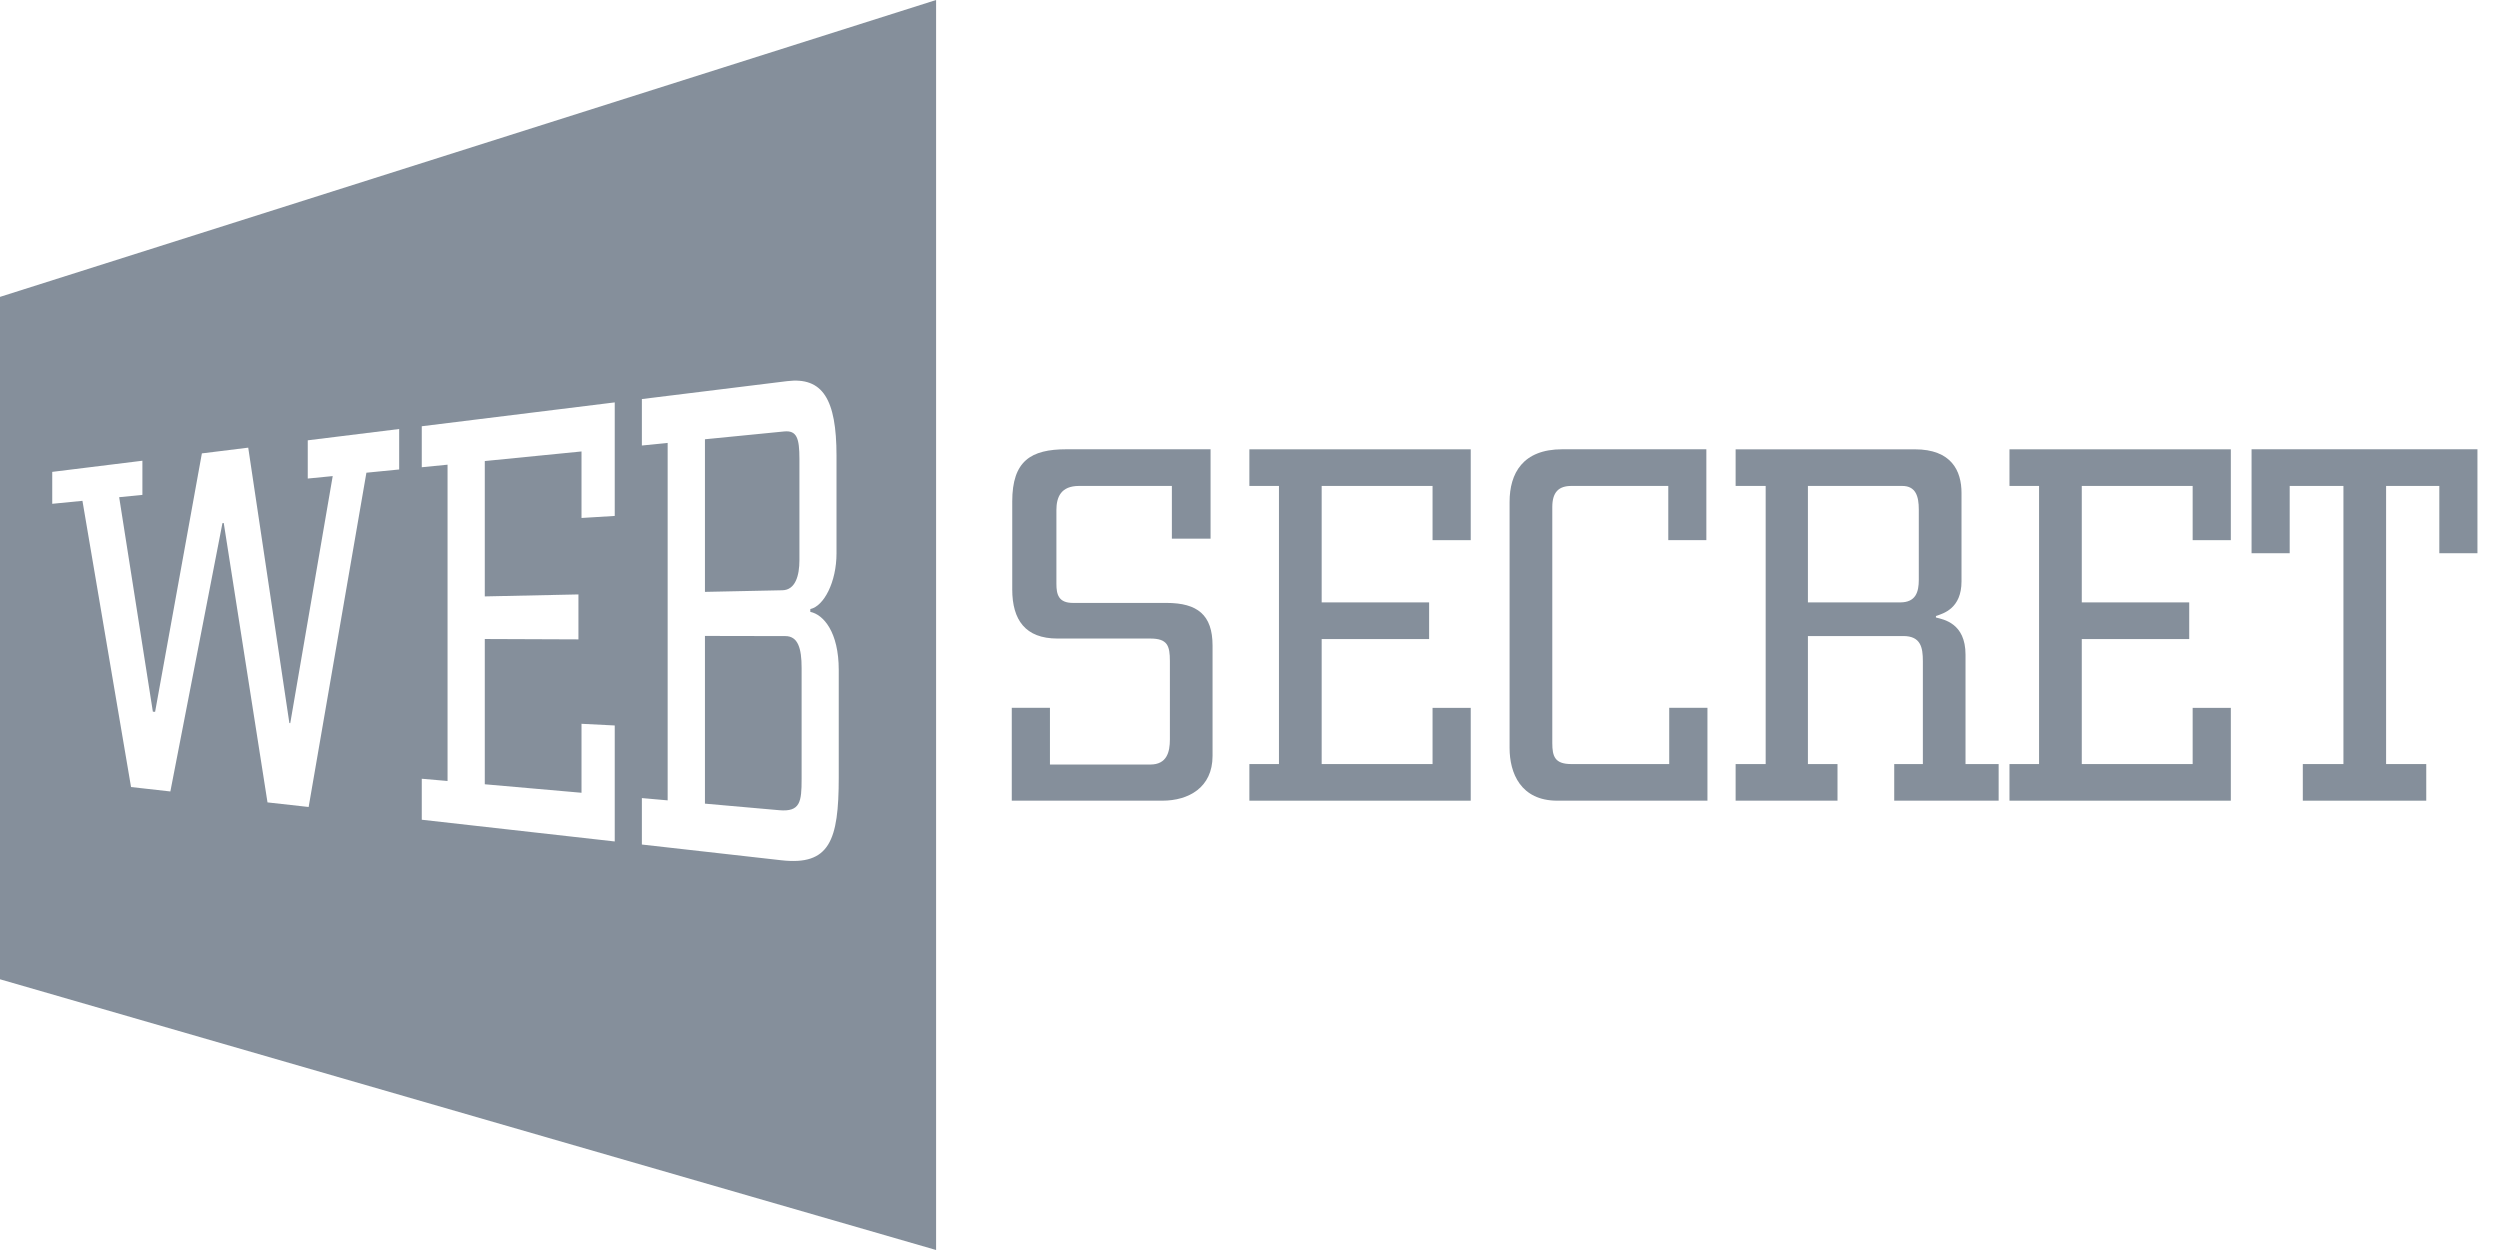 <svg width="48" height="24" viewBox="0 0 48 24" fill="none" xmlns="http://www.w3.org/2000/svg">
<g opacity="0.75">
<path d="M22.318 15.373H19.426V13.59H20.159V14.679H22.086C22.404 14.679 22.462 14.438 22.462 14.198V12.694C22.462 12.395 22.414 12.26 22.086 12.26H20.304C19.687 12.26 19.435 11.903 19.435 11.316V9.629C19.435 8.848 19.793 8.626 20.477 8.626H23.243V10.342H22.5V9.33H20.718C20.371 9.33 20.283 9.542 20.283 9.793V11.209C20.283 11.412 20.322 11.576 20.601 11.576H22.395C22.993 11.576 23.281 11.807 23.281 12.395V14.515C23.281 15.123 22.818 15.373 22.318 15.373Z" fill="#5C6A79"/>
<path d="M27.439 11.566V12.27H25.376V14.67H27.505V13.591H28.238V15.373H23.988V14.67H24.556V9.33H23.988V8.627H28.238V10.371H27.505V9.33H25.376V11.566H27.439Z" fill="#5C6A79"/>
<path d="M29.9 15.373C29.197 15.373 28.984 14.843 28.984 14.361V9.638C28.984 9.089 29.236 8.626 29.997 8.626H32.762V10.371H32.031V9.33H30.171C29.93 9.33 29.804 9.446 29.804 9.735V14.265C29.804 14.525 29.853 14.67 30.171 14.67H32.049V13.59H32.783V15.373H29.9Z" fill="#5C6A79"/>
<path d="M36.485 11.566C36.784 11.566 36.841 11.364 36.841 11.133V9.783C36.841 9.532 36.784 9.33 36.523 9.33H34.712V11.566H36.485ZM34.712 14.67H35.28V15.373H33.324V14.67H33.901V9.33H33.324V8.627H36.765C37.469 8.627 37.661 9.041 37.661 9.465V11.162C37.661 11.682 37.315 11.779 37.17 11.827V11.856C37.315 11.894 37.738 11.962 37.738 12.569V14.67H38.374V15.373H36.369V14.67H36.919V12.694C36.919 12.434 36.88 12.212 36.544 12.212H34.712V14.67Z" fill="#5C6A79"/>
<path d="M42.033 11.566V12.27H39.97V14.67H42.099V13.591H42.832V15.373H38.582V14.67H39.15V9.33H38.582V8.627H42.832V10.371H42.099V9.33H39.97V11.566H42.033Z" fill="#5C6A79"/>
<path d="M46.835 10.622V9.33H45.813V14.67H46.584V15.373H44.214V14.67H44.994V9.33H43.962V10.622H43.23V8.626H47.567V10.622H46.835Z" fill="#5C6A79"/>
<path d="M15.349 10.757V8.811C15.349 8.414 15.299 8.26 15.055 8.284L13.535 8.434V11.364L15.022 11.333C15.273 11.328 15.349 11.048 15.349 10.757Z" fill="#5C6A79"/>
<path d="M15.079 12.213L13.535 12.21V15.43L14.963 15.556C15.366 15.591 15.391 15.394 15.391 14.957V12.823C15.391 12.451 15.323 12.213 15.079 12.213Z" fill="#5C6A79"/>
<path d="M16.104 14.927C16.104 16.142 15.927 16.621 15.002 16.517L12.324 16.215V15.323L12.819 15.367V8.504L12.324 8.554V7.662L15.112 7.318C15.792 7.234 16.061 7.659 16.061 8.751V10.624C16.061 11.177 15.818 11.638 15.558 11.694V11.748C15.809 11.799 16.104 12.133 16.104 12.863V14.927ZM11.803 9.906L11.165 9.945V8.668L9.308 8.852V11.451L11.106 11.413V12.276L9.308 12.269V15.058L11.165 15.221V13.897L11.803 13.929V16.156L8.098 15.739V14.952L8.593 14.995V8.922L8.098 8.971V8.184L11.803 7.726V9.906ZM7.664 9.014L7.035 9.076L5.926 15.494L5.136 15.406L4.296 10.042L4.271 10.044L3.271 15.196L2.516 15.111L1.583 9.616L1.003 9.673V9.06L2.734 8.846V9.502L2.288 9.546L2.935 13.664L2.978 13.667L3.876 8.705L4.766 8.595L5.556 13.883L5.573 13.884L6.388 9.141L5.909 9.188V8.454L7.664 8.237V9.014ZM0 5.7V18.802L17.973 24V-1.46552e-06L0 5.7Z" fill="#5C6A79"/>
</g>
</svg>
